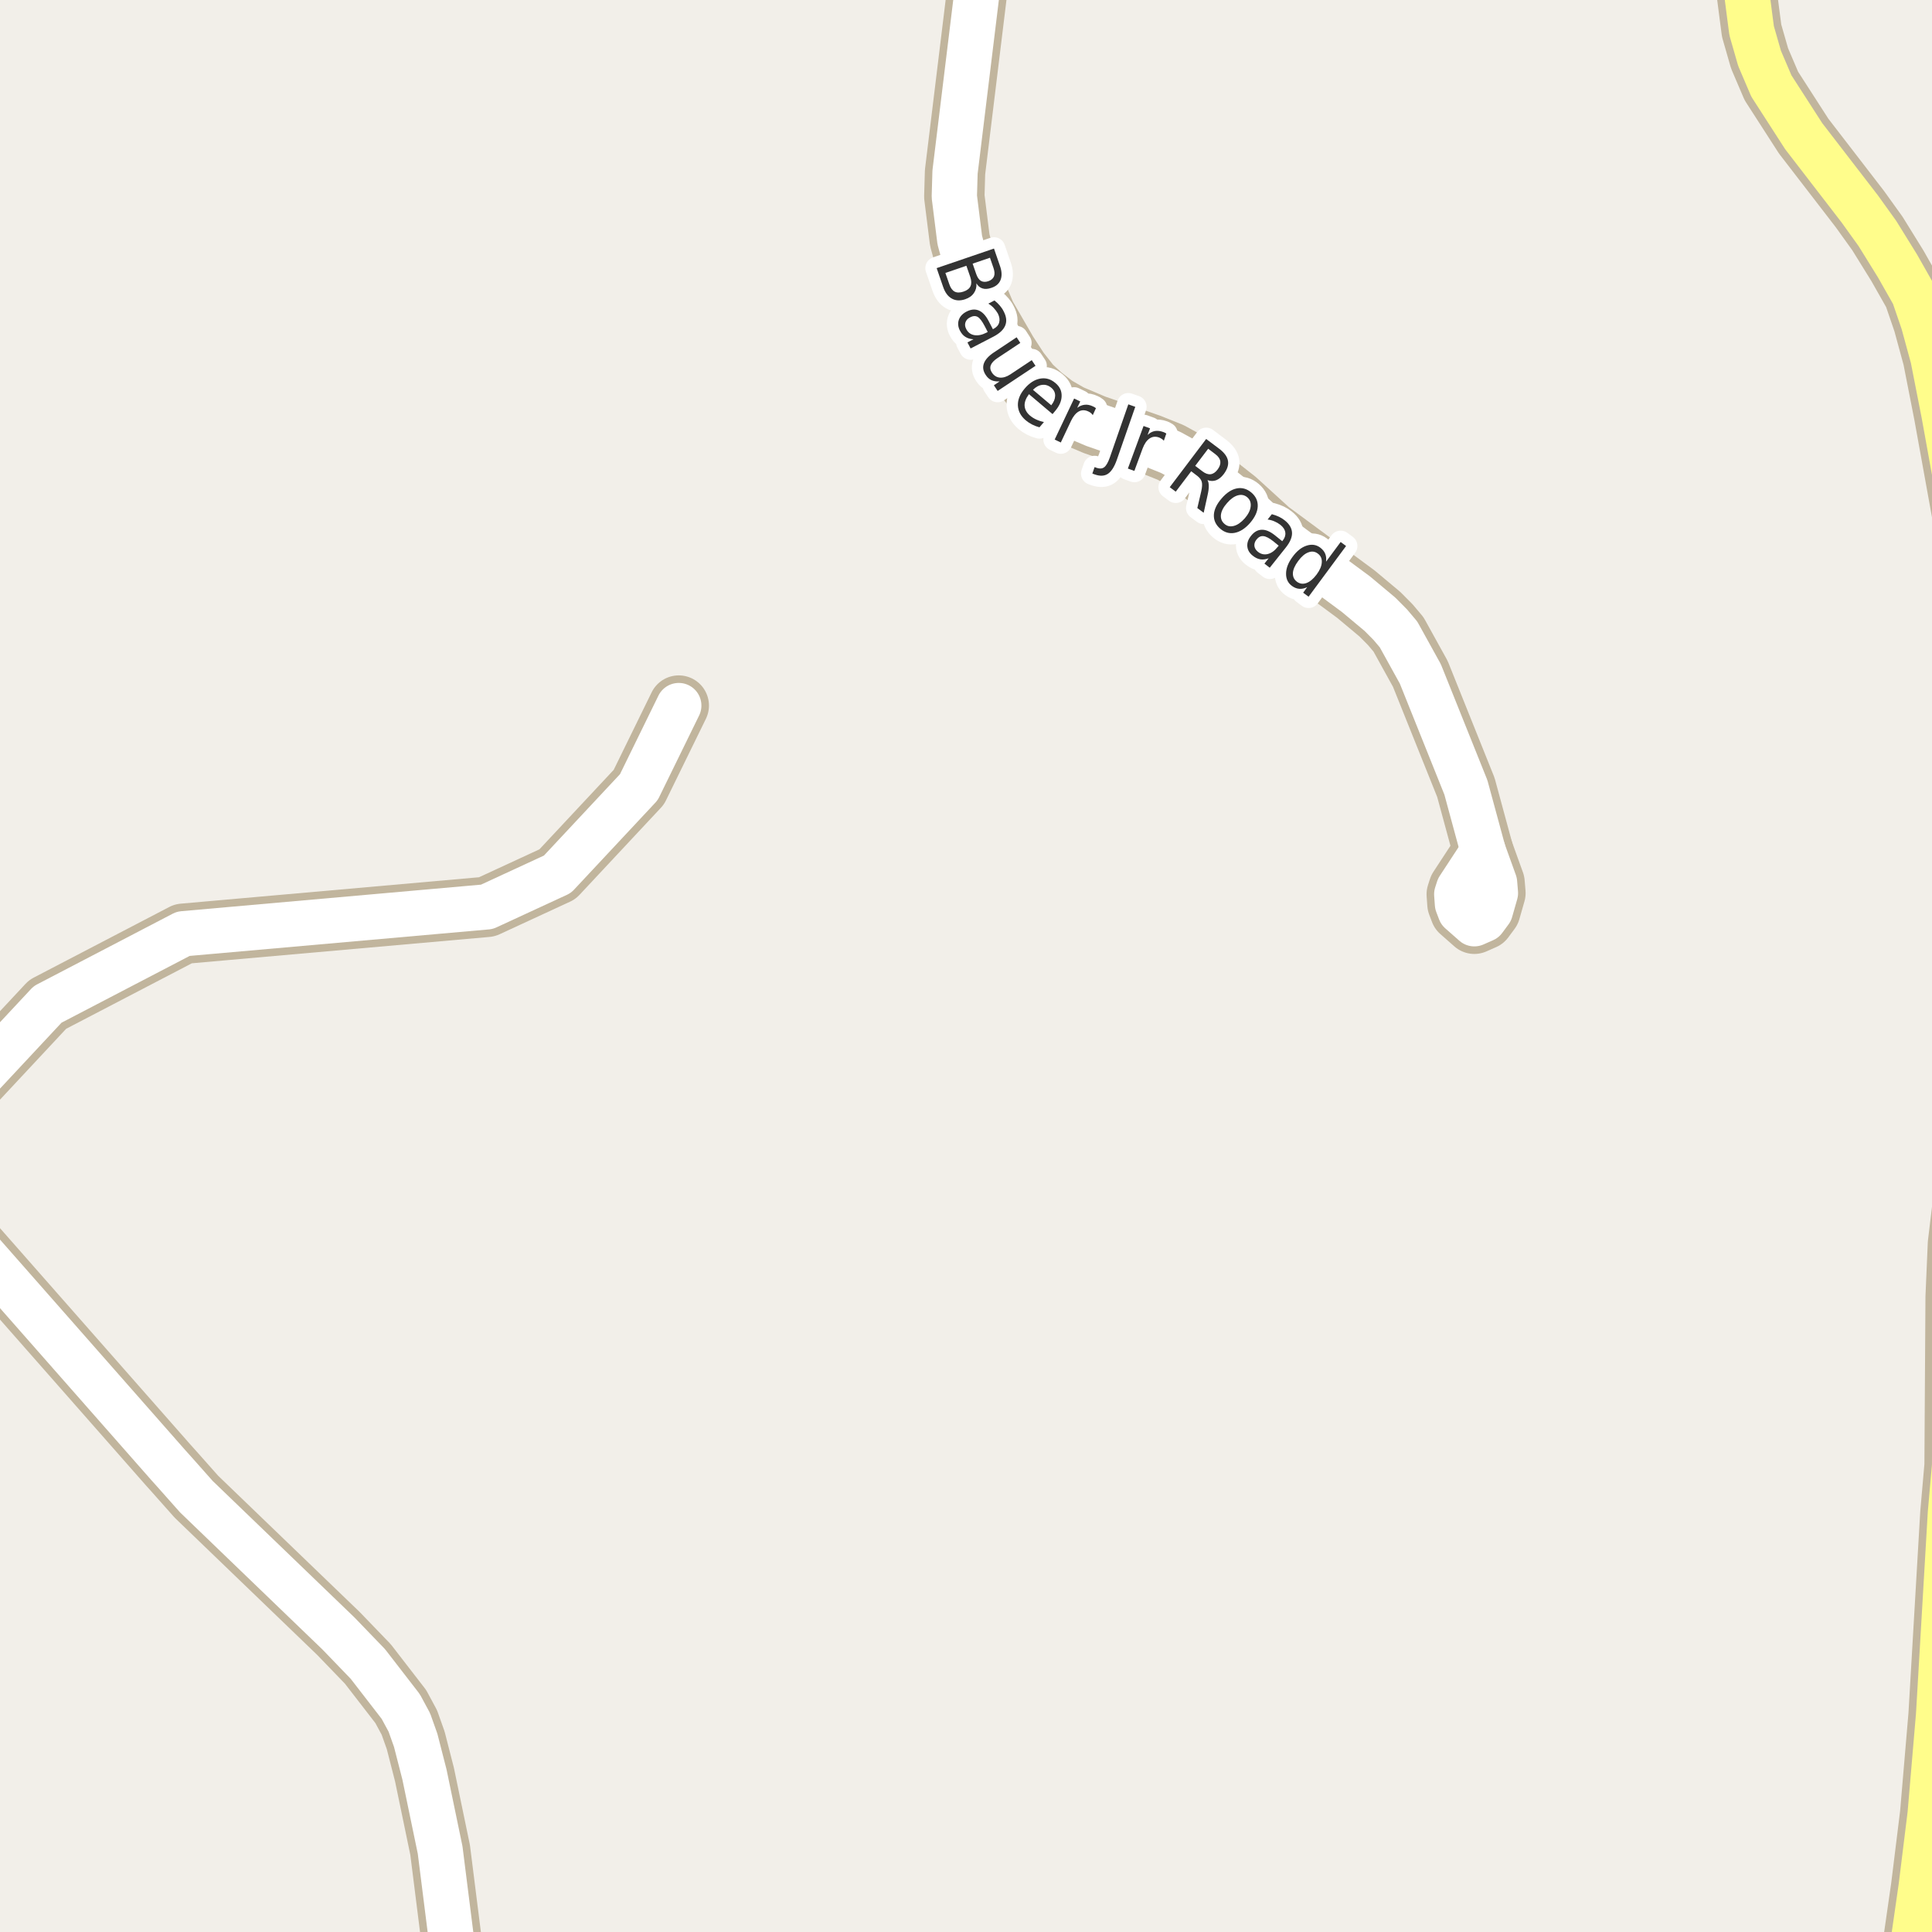 <?xml version="1.0" encoding="UTF-8"?>
<svg xmlns="http://www.w3.org/2000/svg" xmlns:xlink="http://www.w3.org/1999/xlink" width="256pt" height="256pt" viewBox="0 0 256 256" version="1.1">
<g id="surface2">
<rect x="0" y="0" width="256" height="256" style="fill:rgb(94.902%,93.725%,91.373%);fill-opacity:1;stroke:none;"/>
<path style="fill:none;stroke-width:8;stroke-linecap:round;stroke-linejoin:round;stroke:rgb(75.686%,70.98%,61.569%);stroke-opacity:1;stroke-miterlimit:10;" d="M -9 149.492 L 6.309 133.09 L 24.277 123.727 L 64.516 120.164 L 73.863 115.844 L 84.648 104.305 L 89.941 93.492 "/>
<path style="fill:none;stroke-width:8;stroke-linecap:round;stroke-linejoin:round;stroke:rgb(75.686%,70.98%,61.569%);stroke-opacity:1;stroke-miterlimit:10;" d="M 193.281 117.707 L 196.523 112.754 L 198.035 116.949 L 198.152 118.336 L 197.477 120.699 L 196.637 121.836 L 195.355 122.402 L 193.492 120.762 L 193.121 119.785 L 193.027 118.492 L 193.281 117.707 "/>
<path style="fill:none;stroke-width:8;stroke-linecap:round;stroke-linejoin:round;stroke:rgb(75.686%,70.98%,61.569%);stroke-opacity:1;stroke-miterlimit:10;" d="M 196.523 112.754 L 194.238 104.336 L 188.203 89.297 L 185.312 84.066 L 184.219 82.773 L 182.844 81.387 L 179.676 78.738 L 168.234 70.285 L 163.805 66.25 L 157.352 61.176 L 155.113 59.945 L 152.363 58.844 L 145.023 56.289 L 141.832 54.934 L 139.852 53.797 L 138.059 52.41 L 136.59 51.055 L 135.027 49.066 L 133.469 46.672 L 130.625 41.754 L 128.551 36.836 L 127.176 31.82 L 126.453 26.051 L 126.547 22.805 L 130.43 -9 "/>
<path style="fill:none;stroke-width:8;stroke-linecap:round;stroke-linejoin:round;stroke:rgb(75.686%,70.98%,61.569%);stroke-opacity:1;stroke-miterlimit:10;" d="M 60.656 264 L 60.555 262.887 L 58.32 245.137 L 56.246 235.145 L 55.082 230.602 L 54.242 228.238 L 53.102 226.125 L 48.742 220.484 L 44.852 216.449 L 26.023 198.32 L 23.086 195.012 L 22.293 194.129 L -3.035 165.344 L -9 157.707 "/>
<path style="fill:none;stroke-width:8;stroke-linecap:round;stroke-linejoin:round;stroke:rgb(75.686%,70.98%,61.569%);stroke-opacity:1;stroke-miterlimit:10;" d="M 252.551 264 L 254.566 249.992 L 255.754 240.375 L 256.871 227.262 L 258.434 200.559 L 258.992 194.191 L 259.133 171.871 L 259.438 164.809 L 260.137 159.008 L 264 140.379 M 264 90.711 L 263.676 88.512 L 257.594 54.902 L 256.129 47.43 L 254.848 42.73 L 253.586 39.043 L 251.422 35.227 L 248.766 30.938 L 246.434 27.691 L 239 18.043 L 234.715 11.391 L 233.152 7.734 L 232.102 4.074 L 231.848 2.152 L 230.938 -4.91 L 230.766 -9 "/>
<path style="fill:none;stroke-width:6;stroke-linecap:round;stroke-linejoin:round;stroke:rgb(100%,100%,100%);stroke-opacity:1;stroke-miterlimit:10;" d="M -9 149.492 L 6.309 133.09 L 24.277 123.727 L 64.516 120.164 L 73.863 115.844 L 84.648 104.305 L 89.941 93.492 "/>
<path style="fill:none;stroke-width:6;stroke-linecap:round;stroke-linejoin:round;stroke:rgb(100%,100%,100%);stroke-opacity:1;stroke-miterlimit:10;" d="M 193.281 117.707 L 196.523 112.754 L 198.035 116.949 L 198.152 118.336 L 197.477 120.699 L 196.637 121.836 L 195.355 122.402 L 193.492 120.762 L 193.121 119.785 L 193.027 118.492 L 193.281 117.707 "/>
<path style="fill:none;stroke-width:6;stroke-linecap:round;stroke-linejoin:round;stroke:rgb(100%,100%,100%);stroke-opacity:1;stroke-miterlimit:10;" d="M 196.523 112.754 L 194.238 104.336 L 188.203 89.297 L 185.312 84.066 L 184.219 82.773 L 182.844 81.387 L 179.676 78.738 L 168.234 70.285 L 163.805 66.25 L 157.352 61.176 L 155.113 59.945 L 152.363 58.844 L 145.023 56.289 L 141.832 54.934 L 139.852 53.797 L 138.059 52.41 L 136.59 51.055 L 135.027 49.066 L 133.469 46.672 L 130.625 41.754 L 128.551 36.836 L 127.176 31.82 L 126.453 26.051 L 126.547 22.805 L 130.43 -9 "/>
<path style="fill:none;stroke-width:6;stroke-linecap:round;stroke-linejoin:round;stroke:rgb(100%,100%,100%);stroke-opacity:1;stroke-miterlimit:10;" d="M 60.656 264 L 60.555 262.887 L 58.32 245.137 L 56.246 235.145 L 55.082 230.602 L 54.242 228.238 L 53.102 226.125 L 48.742 220.484 L 44.852 216.449 L 26.023 198.32 L 23.086 195.012 L 22.293 194.129 L -3.035 165.344 L -9 157.707 "/>
<path style="fill:none;stroke-width:6;stroke-linecap:round;stroke-linejoin:round;stroke:rgb(100%,99.216%,54.51%);stroke-opacity:1;stroke-miterlimit:10;" d="M 252.551 264 L 254.566 249.992 L 255.754 240.375 L 256.871 227.262 L 258.434 200.559 L 258.992 194.191 L 259.133 171.871 L 259.438 164.809 L 260.137 159.008 L 264 140.379 M 264 90.711 L 263.676 88.512 L 257.594 54.902 L 256.129 47.43 L 254.848 42.73 L 253.586 39.043 L 251.422 35.227 L 248.766 30.938 L 246.434 27.691 L 239 18.043 L 234.715 11.391 L 233.152 7.734 L 232.102 4.074 L 231.848 2.152 L 230.938 -4.91 L 230.766 -9 "/>
<path style="fill:none;stroke-width:3;stroke-linecap:round;stroke-linejoin:round;stroke:rgb(100%,100%,100%);stroke-opacity:1;stroke-miterlimit:10;" d="M 128.051 35.215 L 125.27 36.168 L 125.785 37.652 C 125.949 38.141 126.184 38.469 126.488 38.637 C 126.801 38.801 127.195 38.801 127.676 38.637 C 128.145 38.48 128.449 38.238 128.598 37.918 C 128.742 37.594 128.73 37.188 128.566 36.699 Z M 131.176 34.152 L 128.879 34.934 L 129.348 36.293 C 129.504 36.75 129.711 37.059 129.973 37.215 C 130.242 37.371 130.57 37.387 130.957 37.262 C 131.34 37.125 131.59 36.91 131.707 36.621 C 131.82 36.34 131.801 35.969 131.645 35.512 Z M 131.707 32.934 L 132.52 35.293 C 132.758 35.988 132.777 36.59 132.582 37.09 C 132.383 37.59 131.98 37.938 131.379 38.137 C 130.918 38.301 130.52 38.328 130.176 38.215 C 129.84 38.109 129.574 37.887 129.379 37.543 C 129.418 38.031 129.309 38.457 129.051 38.824 C 128.801 39.199 128.414 39.473 127.895 39.652 C 127.215 39.879 126.621 39.848 126.113 39.559 C 125.602 39.277 125.215 38.75 124.957 37.98 L 124.113 35.527 Z M 130.473 43.203 C 130.137 42.555 129.824 42.148 129.535 41.984 C 129.242 41.828 128.902 41.852 128.52 42.062 C 128.215 42.219 128.02 42.438 127.926 42.719 C 127.832 43 127.867 43.297 128.035 43.609 C 128.262 44.055 128.617 44.32 129.098 44.406 C 129.586 44.488 130.113 44.383 130.676 44.094 L 130.879 43.984 Z M 131.66 44.594 L 128.613 46.172 L 128.191 45.375 L 128.988 44.953 C 128.57 44.93 128.215 44.828 127.926 44.641 C 127.633 44.461 127.387 44.18 127.191 43.797 C 126.941 43.305 126.895 42.832 127.051 42.375 C 127.207 41.926 127.539 41.57 128.051 41.297 C 128.652 40.984 129.199 40.934 129.691 41.141 C 130.18 41.34 130.613 41.797 130.988 42.516 L 131.566 43.625 L 131.645 43.578 C 132.051 43.367 132.301 43.086 132.395 42.734 C 132.496 42.379 132.441 41.984 132.223 41.547 C 132.074 41.289 131.895 41.043 131.676 40.812 C 131.465 40.586 131.227 40.391 130.957 40.234 L 131.77 39.812 C 132.051 40.031 132.289 40.262 132.488 40.5 C 132.695 40.742 132.863 40.992 132.988 41.25 C 133.352 41.938 133.426 42.555 133.207 43.109 C 132.988 43.672 132.473 44.164 131.66 44.594 Z M 131.68 46.707 L 134.711 44.691 L 135.195 45.441 L 132.18 47.441 C 131.711 47.754 131.414 48.066 131.289 48.379 C 131.164 48.699 131.211 49.027 131.43 49.363 C 131.699 49.77 132.047 49.992 132.477 50.035 C 132.914 50.074 133.375 49.934 133.867 49.613 L 136.711 47.723 L 137.211 48.473 L 132.195 51.801 L 131.695 51.051 L 132.461 50.535 C 132.043 50.566 131.684 50.512 131.383 50.379 C 131.078 50.242 130.824 50.012 130.617 49.691 C 130.273 49.18 130.188 48.668 130.367 48.16 C 130.555 47.648 130.992 47.168 131.68 46.707 Z M 136.07 46.473 Z M 139.781 54.496 L 139.469 54.871 L 136.344 52.23 C 135.938 52.773 135.742 53.285 135.766 53.762 C 135.797 54.25 136.031 54.684 136.469 55.059 C 136.727 55.277 137.008 55.453 137.312 55.59 C 137.625 55.734 137.961 55.844 138.328 55.918 L 137.734 56.621 C 137.379 56.527 137.051 56.402 136.75 56.246 C 136.445 56.09 136.164 55.902 135.906 55.684 C 135.25 55.121 134.906 54.465 134.875 53.715 C 134.852 52.965 135.148 52.227 135.766 51.496 C 136.398 50.746 137.086 50.305 137.828 50.168 C 138.566 50.035 139.242 50.23 139.859 50.762 C 140.422 51.23 140.691 51.805 140.672 52.48 C 140.66 53.148 140.363 53.816 139.781 54.496 Z M 139.297 53.699 C 139.629 53.285 139.801 52.867 139.812 52.449 C 139.82 52.035 139.66 51.684 139.328 51.402 C 138.953 51.082 138.547 50.945 138.109 50.996 C 137.68 51.039 137.27 51.258 136.875 51.652 Z M 144.797 55.008 C 144.734 54.906 144.648 54.812 144.547 54.727 C 144.453 54.645 144.344 54.578 144.219 54.523 C 143.758 54.305 143.332 54.305 142.938 54.523 C 142.551 54.742 142.211 55.156 141.922 55.758 L 140.562 58.633 L 139.75 58.242 L 142.328 52.805 L 143.141 53.195 L 142.734 54.039 C 143.055 53.801 143.391 53.664 143.734 53.633 C 144.078 53.594 144.441 53.664 144.828 53.852 C 144.879 53.875 144.941 53.906 145.016 53.945 C 145.086 53.988 145.156 54.035 145.219 54.086 Z M 149.508 53.578 L 150.43 53.906 L 147.977 60.953 C 147.652 61.867 147.262 62.477 146.805 62.781 C 146.355 63.082 145.785 63.113 145.086 62.875 L 144.742 62.75 L 145.039 61.891 L 145.336 62 C 145.734 62.133 146.059 62.102 146.32 61.906 C 146.578 61.707 146.824 61.281 147.055 60.625 Z M 154.215 58.398 C 154.141 58.305 154.051 58.227 153.949 58.164 C 153.844 58.094 153.73 58.031 153.605 57.977 C 153.125 57.801 152.699 57.844 152.324 58.102 C 151.949 58.352 151.641 58.797 151.402 59.43 L 150.309 62.398 L 149.449 62.086 L 151.527 56.445 L 152.387 56.758 L 152.059 57.633 C 152.359 57.352 152.676 57.18 153.012 57.117 C 153.355 57.055 153.73 57.098 154.137 57.242 C 154.188 57.266 154.25 57.289 154.324 57.32 C 154.395 57.352 154.469 57.395 154.543 57.445 Z M 159.996 63.617 C 160.109 63.805 160.168 64.059 160.168 64.383 C 160.176 64.703 160.125 65.109 160.012 65.602 L 159.496 67.945 L 158.652 67.32 L 159.168 65.117 C 159.293 64.555 159.316 64.137 159.246 63.867 C 159.172 63.586 158.984 63.328 158.684 63.086 L 157.84 62.445 L 155.793 65.148 L 154.996 64.555 L 159.824 58.164 L 161.59 59.492 C 162.254 60.004 162.629 60.531 162.715 61.07 C 162.809 61.613 162.621 62.195 162.152 62.82 C 161.848 63.219 161.516 63.488 161.152 63.633 C 160.785 63.77 160.402 63.766 159.996 63.617 Z M 160.09 59.461 L 158.371 61.727 L 159.34 62.461 C 159.723 62.754 160.082 62.879 160.418 62.836 C 160.75 62.797 161.059 62.586 161.34 62.211 C 161.621 61.836 161.738 61.484 161.699 61.148 C 161.656 60.805 161.441 60.488 161.059 60.195 Z M 165.281 65.902 C 164.914 65.59 164.492 65.504 164.016 65.637 C 163.535 65.773 163.062 66.113 162.594 66.652 C 162.113 67.195 161.844 67.711 161.781 68.199 C 161.727 68.699 161.883 69.105 162.25 69.418 C 162.602 69.73 163.02 69.816 163.5 69.684 C 163.977 69.559 164.457 69.223 164.938 68.684 C 165.406 68.141 165.664 67.621 165.719 67.121 C 165.781 66.621 165.633 66.215 165.281 65.902 Z M 165.828 65.277 C 166.41 65.777 166.688 66.387 166.656 67.105 C 166.625 67.816 166.285 68.543 165.641 69.293 C 164.992 70.031 164.316 70.469 163.609 70.605 C 162.91 70.738 162.27 70.559 161.688 70.059 C 161.094 69.547 160.812 68.934 160.844 68.215 C 160.883 67.508 161.227 66.785 161.875 66.043 C 162.52 65.293 163.191 64.852 163.891 64.715 C 164.586 64.582 165.234 64.77 165.828 65.277 Z M 168.746 71.742 C 168.184 71.297 167.73 71.062 167.387 71.039 C 167.051 71.008 166.75 71.164 166.48 71.508 C 166.27 71.781 166.184 72.059 166.215 72.352 C 166.254 72.641 166.41 72.898 166.684 73.117 C 167.078 73.43 167.512 73.527 167.98 73.414 C 168.449 73.297 168.879 72.992 169.277 72.492 L 169.434 72.305 Z M 170.387 72.539 L 168.246 75.227 L 167.543 74.68 L 168.105 73.977 C 167.719 74.121 167.355 74.168 167.012 74.117 C 166.668 74.062 166.328 73.902 165.996 73.633 C 165.559 73.289 165.316 72.875 165.277 72.398 C 165.234 71.93 165.395 71.469 165.762 71.008 C 166.176 70.477 166.652 70.207 167.184 70.195 C 167.715 70.176 168.297 70.422 168.934 70.93 L 169.902 71.711 L 169.965 71.633 C 170.246 71.281 170.359 70.922 170.309 70.555 C 170.254 70.18 170.035 69.844 169.652 69.539 C 169.41 69.352 169.152 69.203 168.871 69.086 C 168.59 68.961 168.285 68.879 167.965 68.836 L 168.527 68.133 C 168.879 68.227 169.199 68.344 169.48 68.477 C 169.762 68.613 170.016 68.773 170.246 68.961 C 170.848 69.441 171.168 69.977 171.199 70.57 C 171.23 71.164 170.957 71.82 170.387 72.539 Z M 175.707 74.426 L 177.645 71.816 L 178.363 72.348 L 173.395 79.066 L 172.676 78.535 L 173.207 77.801 C 172.84 77.977 172.492 78.051 172.16 78.02 C 171.824 77.996 171.496 77.867 171.176 77.629 C 170.652 77.242 170.398 76.695 170.41 75.988 C 170.418 75.281 170.707 74.547 171.27 73.785 C 171.832 73.016 172.449 72.52 173.129 72.301 C 173.805 72.082 174.402 72.168 174.926 72.551 C 175.246 72.793 175.473 73.066 175.598 73.379 C 175.723 73.684 175.758 74.031 175.707 74.426 Z M 172.02 74.332 C 171.582 74.918 171.348 75.449 171.316 75.926 C 171.293 76.414 171.473 76.801 171.848 77.082 C 172.23 77.363 172.652 77.418 173.113 77.254 C 173.57 77.086 174.02 76.711 174.457 76.129 C 174.895 75.535 175.121 74.996 175.145 74.504 C 175.176 74.016 174.996 73.629 174.613 73.348 C 174.238 73.066 173.82 73.016 173.363 73.191 C 172.902 73.359 172.457 73.738 172.02 74.332 Z M 172.02 74.332 "/>
<path style=" stroke:none;fill-rule:evenodd;fill:rgb(20%,20%,20%);fill-opacity:1;" d="M 128.051 35.215 L 125.27 36.168 L 125.785 37.652 C 125.949 38.141 126.184 38.469 126.488 38.637 C 126.801 38.801 127.195 38.801 127.676 38.637 C 128.145 38.48 128.449 38.238 128.598 37.918 C 128.742 37.594 128.73 37.188 128.566 36.699 Z M 131.176 34.152 L 128.879 34.934 L 129.348 36.293 C 129.504 36.75 129.711 37.059 129.973 37.215 C 130.242 37.371 130.57 37.387 130.957 37.262 C 131.34 37.125 131.59 36.91 131.707 36.621 C 131.82 36.34 131.801 35.969 131.645 35.512 Z M 131.707 32.934 L 132.52 35.293 C 132.758 35.988 132.777 36.59 132.582 37.09 C 132.383 37.59 131.98 37.938 131.379 38.137 C 130.918 38.301 130.52 38.328 130.176 38.215 C 129.84 38.109 129.574 37.887 129.379 37.543 C 129.418 38.031 129.309 38.457 129.051 38.824 C 128.801 39.199 128.414 39.473 127.895 39.652 C 127.215 39.879 126.621 39.848 126.113 39.559 C 125.602 39.277 125.215 38.75 124.957 37.98 L 124.113 35.527 Z M 130.473 43.203 C 130.137 42.555 129.824 42.148 129.535 41.984 C 129.242 41.828 128.902 41.852 128.52 42.062 C 128.215 42.219 128.02 42.438 127.926 42.719 C 127.832 43 127.867 43.297 128.035 43.609 C 128.262 44.055 128.617 44.32 129.098 44.406 C 129.586 44.488 130.113 44.383 130.676 44.094 L 130.879 43.984 Z M 131.66 44.594 L 128.613 46.172 L 128.191 45.375 L 128.988 44.953 C 128.57 44.93 128.215 44.828 127.926 44.641 C 127.633 44.461 127.387 44.18 127.191 43.797 C 126.941 43.305 126.895 42.832 127.051 42.375 C 127.207 41.926 127.539 41.57 128.051 41.297 C 128.652 40.984 129.199 40.934 129.691 41.141 C 130.18 41.34 130.613 41.797 130.988 42.516 L 131.566 43.625 L 131.645 43.578 C 132.051 43.367 132.301 43.086 132.395 42.734 C 132.496 42.379 132.441 41.984 132.223 41.547 C 132.074 41.289 131.895 41.043 131.676 40.812 C 131.465 40.586 131.227 40.391 130.957 40.234 L 131.77 39.812 C 132.051 40.031 132.289 40.262 132.488 40.5 C 132.695 40.742 132.863 40.992 132.988 41.25 C 133.352 41.938 133.426 42.555 133.207 43.109 C 132.988 43.672 132.473 44.164 131.66 44.594 Z M 131.68 46.707 L 134.711 44.691 L 135.195 45.441 L 132.18 47.441 C 131.711 47.754 131.414 48.066 131.289 48.379 C 131.164 48.699 131.211 49.027 131.43 49.363 C 131.699 49.77 132.047 49.992 132.477 50.035 C 132.914 50.074 133.375 49.934 133.867 49.613 L 136.711 47.723 L 137.211 48.473 L 132.195 51.801 L 131.695 51.051 L 132.461 50.535 C 132.043 50.566 131.684 50.512 131.383 50.379 C 131.078 50.242 130.824 50.012 130.617 49.691 C 130.273 49.18 130.188 48.668 130.367 48.16 C 130.555 47.648 130.992 47.168 131.68 46.707 Z M 136.07 46.473 Z M 139.781 54.496 L 139.469 54.871 L 136.344 52.23 C 135.938 52.773 135.742 53.285 135.766 53.762 C 135.797 54.25 136.031 54.684 136.469 55.059 C 136.727 55.277 137.008 55.453 137.312 55.59 C 137.625 55.734 137.961 55.844 138.328 55.918 L 137.734 56.621 C 137.379 56.527 137.051 56.402 136.75 56.246 C 136.445 56.09 136.164 55.902 135.906 55.684 C 135.25 55.121 134.906 54.465 134.875 53.715 C 134.852 52.965 135.148 52.227 135.766 51.496 C 136.398 50.746 137.086 50.305 137.828 50.168 C 138.566 50.035 139.242 50.23 139.859 50.762 C 140.422 51.23 140.691 51.805 140.672 52.48 C 140.66 53.148 140.363 53.816 139.781 54.496 Z M 139.297 53.699 C 139.629 53.285 139.801 52.867 139.812 52.449 C 139.82 52.035 139.66 51.684 139.328 51.402 C 138.953 51.082 138.547 50.945 138.109 50.996 C 137.68 51.039 137.27 51.258 136.875 51.652 Z M 144.797 55.008 C 144.734 54.906 144.648 54.812 144.547 54.727 C 144.453 54.645 144.344 54.578 144.219 54.523 C 143.758 54.305 143.332 54.305 142.938 54.523 C 142.551 54.742 142.211 55.156 141.922 55.758 L 140.562 58.633 L 139.75 58.242 L 142.328 52.805 L 143.141 53.195 L 142.734 54.039 C 143.055 53.801 143.391 53.664 143.734 53.633 C 144.078 53.594 144.441 53.664 144.828 53.852 C 144.879 53.875 144.941 53.906 145.016 53.945 C 145.086 53.988 145.156 54.035 145.219 54.086 Z M 149.508 53.578 L 150.43 53.906 L 147.977 60.953 C 147.652 61.867 147.262 62.477 146.805 62.781 C 146.355 63.082 145.785 63.113 145.086 62.875 L 144.742 62.75 L 145.039 61.891 L 145.336 62 C 145.734 62.133 146.059 62.102 146.32 61.906 C 146.578 61.707 146.824 61.281 147.055 60.625 Z M 154.215 58.398 C 154.141 58.305 154.051 58.227 153.949 58.164 C 153.844 58.094 153.73 58.031 153.605 57.977 C 153.125 57.801 152.699 57.844 152.324 58.102 C 151.949 58.352 151.641 58.797 151.402 59.43 L 150.309 62.398 L 149.449 62.086 L 151.527 56.445 L 152.387 56.758 L 152.059 57.633 C 152.359 57.352 152.676 57.18 153.012 57.117 C 153.355 57.055 153.73 57.098 154.137 57.242 C 154.188 57.266 154.25 57.289 154.324 57.32 C 154.395 57.352 154.469 57.395 154.543 57.445 Z M 159.996 63.617 C 160.109 63.805 160.168 64.059 160.168 64.383 C 160.176 64.703 160.125 65.109 160.012 65.602 L 159.496 67.945 L 158.652 67.32 L 159.168 65.117 C 159.293 64.555 159.316 64.137 159.246 63.867 C 159.172 63.586 158.984 63.328 158.684 63.086 L 157.84 62.445 L 155.793 65.148 L 154.996 64.555 L 159.824 58.164 L 161.59 59.492 C 162.254 60.004 162.629 60.531 162.715 61.07 C 162.809 61.613 162.621 62.195 162.152 62.82 C 161.848 63.219 161.516 63.488 161.152 63.633 C 160.785 63.77 160.402 63.766 159.996 63.617 Z M 160.09 59.461 L 158.371 61.727 L 159.34 62.461 C 159.723 62.754 160.082 62.879 160.418 62.836 C 160.75 62.797 161.059 62.586 161.34 62.211 C 161.621 61.836 161.738 61.484 161.699 61.148 C 161.656 60.805 161.441 60.488 161.059 60.195 Z M 165.281 65.902 C 164.914 65.59 164.492 65.504 164.016 65.637 C 163.535 65.773 163.062 66.113 162.594 66.652 C 162.113 67.195 161.844 67.711 161.781 68.199 C 161.727 68.699 161.883 69.105 162.25 69.418 C 162.602 69.73 163.02 69.816 163.5 69.684 C 163.977 69.559 164.457 69.223 164.938 68.684 C 165.406 68.141 165.664 67.621 165.719 67.121 C 165.781 66.621 165.633 66.215 165.281 65.902 Z M 165.828 65.277 C 166.41 65.777 166.688 66.387 166.656 67.105 C 166.625 67.816 166.285 68.543 165.641 69.293 C 164.992 70.031 164.316 70.469 163.609 70.605 C 162.91 70.738 162.27 70.559 161.688 70.059 C 161.094 69.547 160.812 68.934 160.844 68.215 C 160.883 67.508 161.227 66.785 161.875 66.043 C 162.52 65.293 163.191 64.852 163.891 64.715 C 164.586 64.582 165.234 64.77 165.828 65.277 Z M 168.746 71.742 C 168.184 71.297 167.73 71.062 167.387 71.039 C 167.051 71.008 166.75 71.164 166.48 71.508 C 166.27 71.781 166.184 72.059 166.215 72.352 C 166.254 72.641 166.41 72.898 166.684 73.117 C 167.078 73.43 167.512 73.527 167.98 73.414 C 168.449 73.297 168.879 72.992 169.277 72.492 L 169.434 72.305 Z M 170.387 72.539 L 168.246 75.227 L 167.543 74.68 L 168.105 73.977 C 167.719 74.121 167.355 74.168 167.012 74.117 C 166.668 74.062 166.328 73.902 165.996 73.633 C 165.559 73.289 165.316 72.875 165.277 72.398 C 165.234 71.93 165.395 71.469 165.762 71.008 C 166.176 70.477 166.652 70.207 167.184 70.195 C 167.715 70.176 168.297 70.422 168.934 70.93 L 169.902 71.711 L 169.965 71.633 C 170.246 71.281 170.359 70.922 170.309 70.555 C 170.254 70.18 170.035 69.844 169.652 69.539 C 169.41 69.352 169.152 69.203 168.871 69.086 C 168.59 68.961 168.285 68.879 167.965 68.836 L 168.527 68.133 C 168.879 68.227 169.199 68.344 169.48 68.477 C 169.762 68.613 170.016 68.773 170.246 68.961 C 170.848 69.441 171.168 69.977 171.199 70.57 C 171.23 71.164 170.957 71.82 170.387 72.539 Z M 175.707 74.426 L 177.645 71.816 L 178.363 72.348 L 173.395 79.066 L 172.676 78.535 L 173.207 77.801 C 172.84 77.977 172.492 78.051 172.16 78.02 C 171.824 77.996 171.496 77.867 171.176 77.629 C 170.652 77.242 170.398 76.695 170.41 75.988 C 170.418 75.281 170.707 74.547 171.27 73.785 C 171.832 73.016 172.449 72.52 173.129 72.301 C 173.805 72.082 174.402 72.168 174.926 72.551 C 175.246 72.793 175.473 73.066 175.598 73.379 C 175.723 73.684 175.758 74.031 175.707 74.426 Z M 172.02 74.332 C 171.582 74.918 171.348 75.449 171.316 75.926 C 171.293 76.414 171.473 76.801 171.848 77.082 C 172.23 77.363 172.652 77.418 173.113 77.254 C 173.57 77.086 174.02 76.711 174.457 76.129 C 174.895 75.535 175.121 74.996 175.145 74.504 C 175.176 74.016 174.996 73.629 174.613 73.348 C 174.238 73.066 173.82 73.016 173.363 73.191 C 172.902 73.359 172.457 73.738 172.02 74.332 Z M 172.02 74.332 "/>
</g>
</svg>

